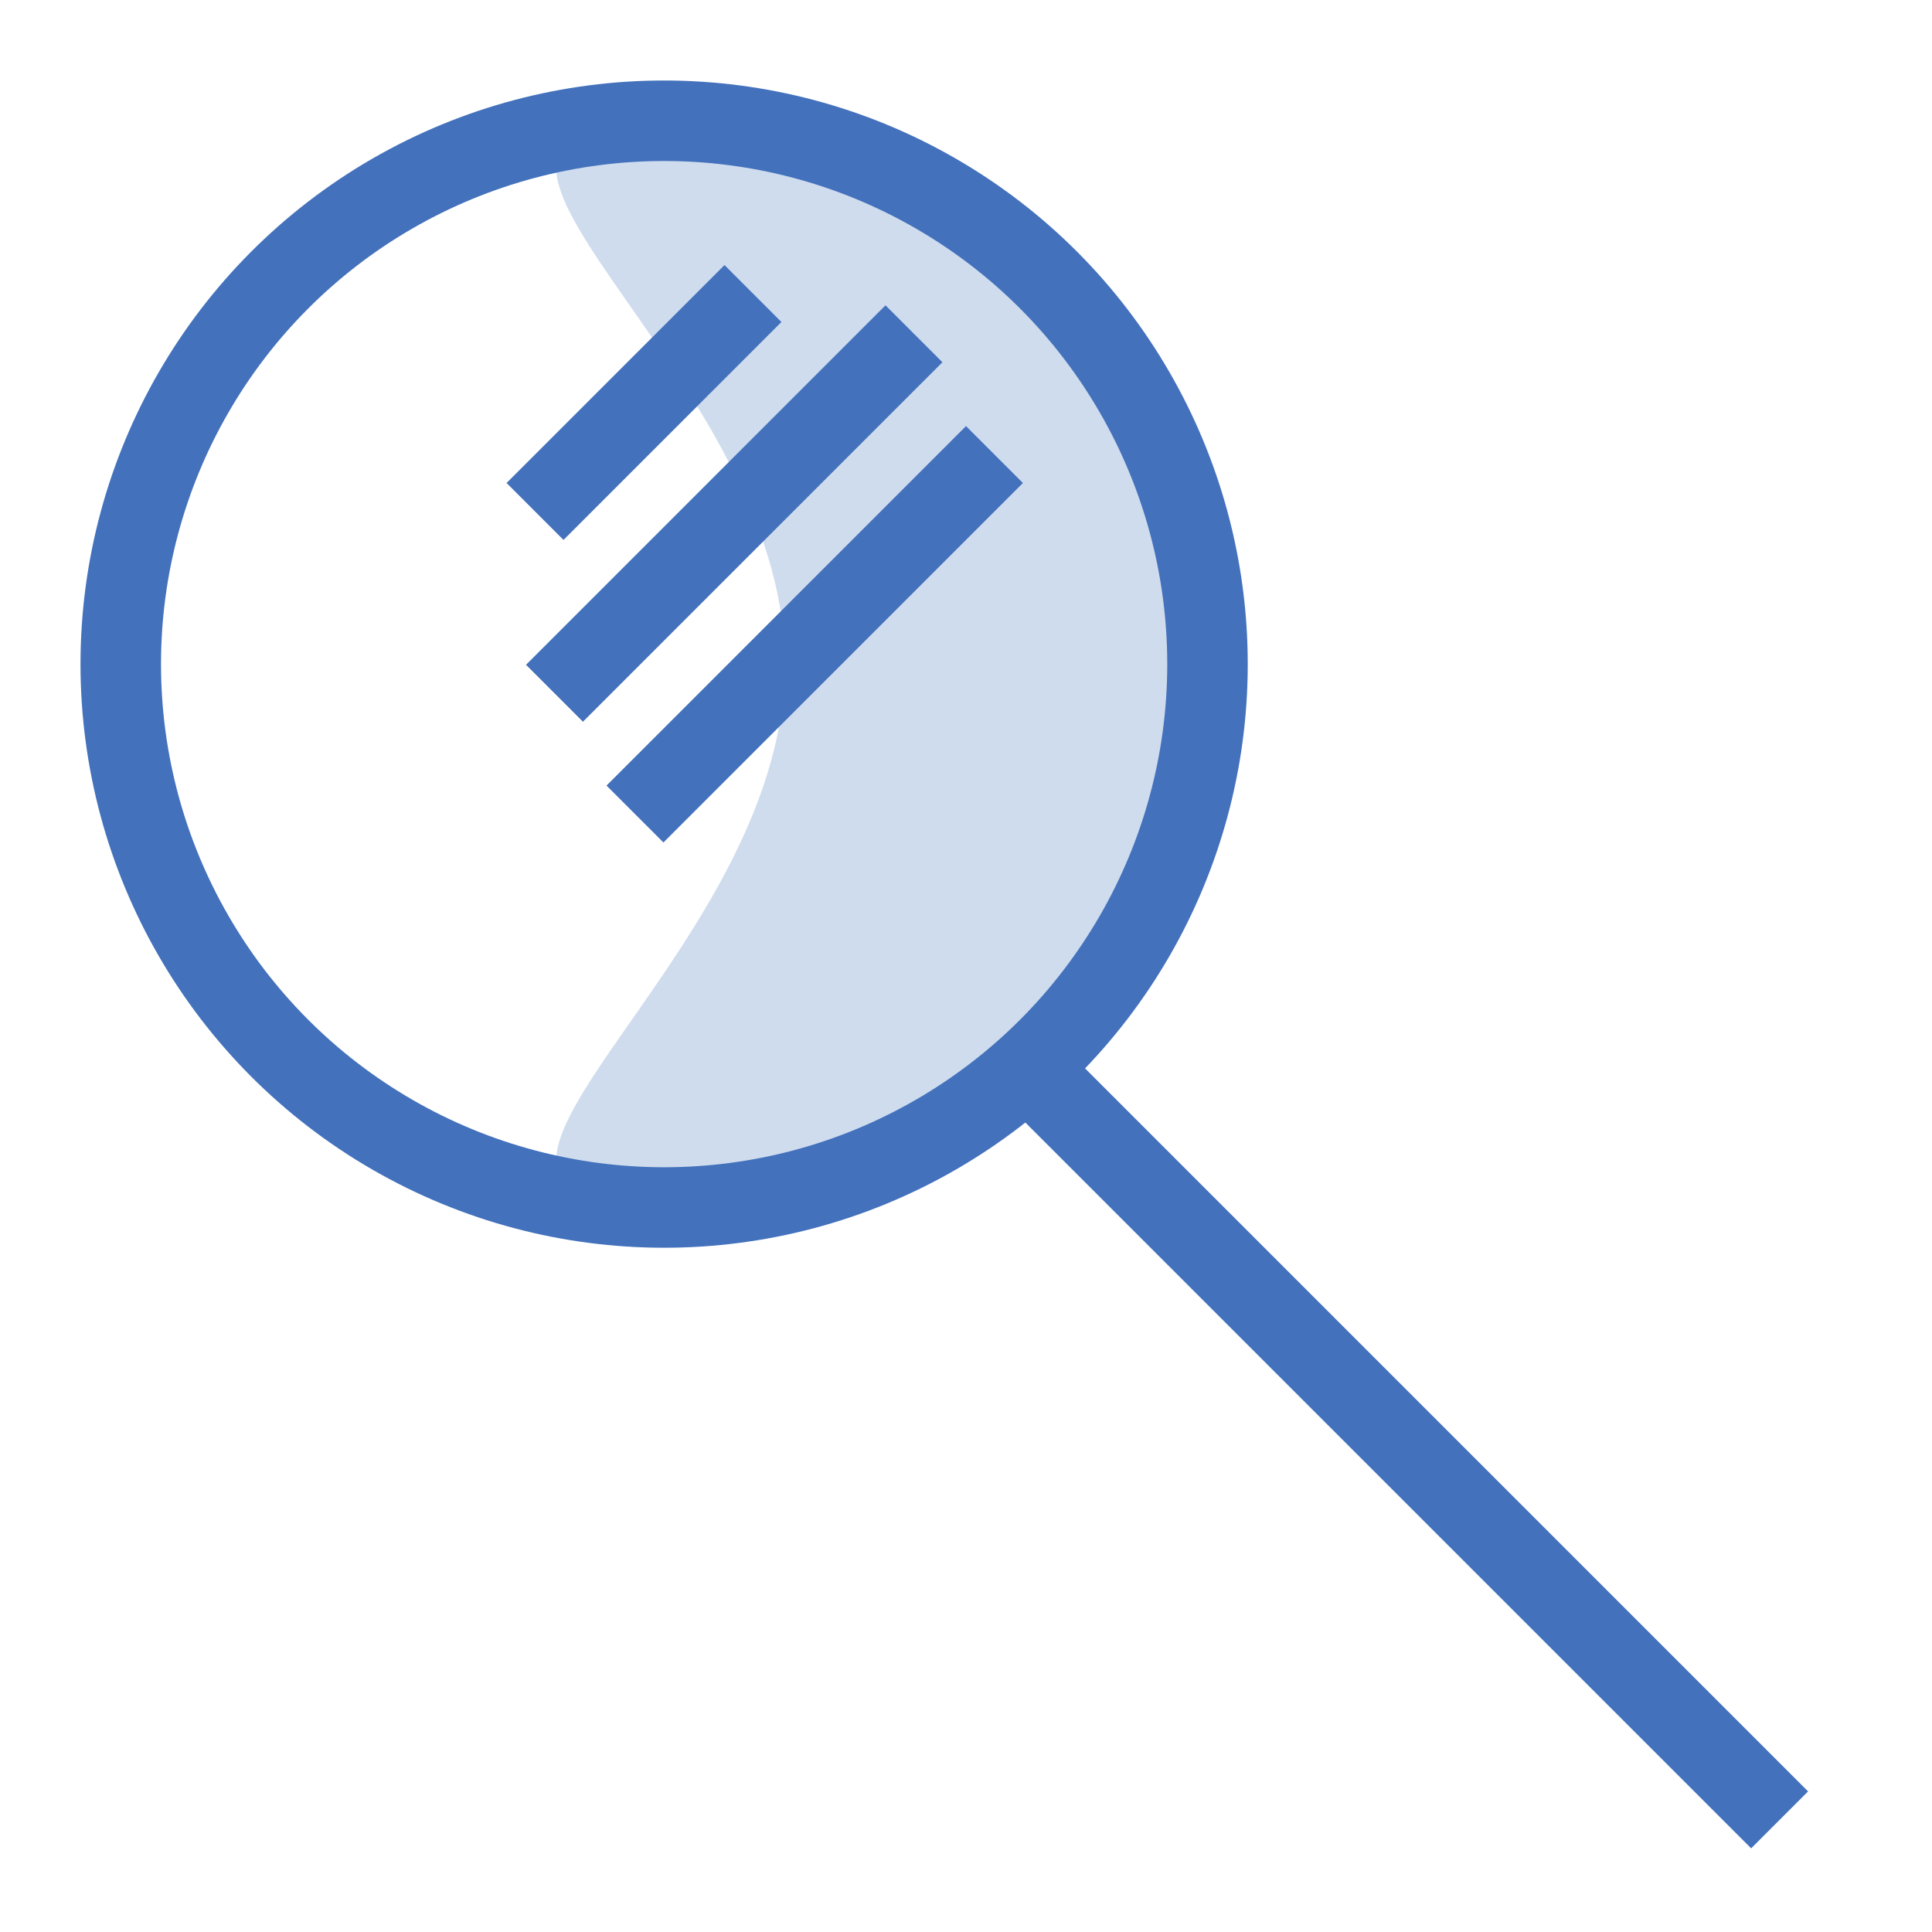 <?xml version="1.0" encoding="UTF-8" standalone="no"?>
<svg width="48px" height="48px" viewBox="0 0 48 48" version="1.1" xmlns="http://www.w3.org/2000/svg" xmlns:xlink="http://www.w3.org/1999/xlink" xmlns:sketch="http://www.bohemiancoding.com/sketch/ns">
    <!-- Generator: Sketch 3.3 (11970) - http://www.bohemiancoding.com/sketch -->
    <title>Search</title>
    <desc>Created with Sketch.</desc>
    <defs></defs>
    <g id="Page-1" stroke="none" stroke-width="1" fill="none" fill-rule="evenodd" sketch:type="MSPage">
        <g id="Group" sketch:type="MSLayerGroup" transform="translate(3, 3)">
            <path d="M13.5,27 C20.956,27 27,20.956 27,13.5 C27,6.044 20.956,0 13.5,0 C6.044,0 16.5,6.044 16.5,13.5 C16.5,20.956 6.044,27 13.5,27 Z" id="Oval-22" fill="#CFDCEE" sketch:type="MSShapeGroup"></path>
            <circle id="Oval-22-Copy" stroke="#4371BC" stroke-width="2" stroke-linecap="round" stroke-linejoin="round" sketch:type="MSShapeGroup" cx="13.5" cy="13.5" r="13.5"></circle>
            <path d="M15,5 L11,9" id="Line" stroke="#4371BC" stroke-width="2" stroke-linecap="square" stroke-linejoin="round" sketch:type="MSShapeGroup"></path>
            <path d="M19,6 L11.483,13.517" id="Line-Copy-6" stroke="#4371BC" stroke-width="2" stroke-linecap="square" stroke-linejoin="round" sketch:type="MSShapeGroup"></path>
            <path d="M21,9 L13.483,16.517" id="Line-Copy-7" stroke="#4371BC" stroke-width="2" stroke-linecap="square" stroke-linejoin="round" sketch:type="MSShapeGroup"></path>
            <path d="M23,24 L40.507,41.507" id="Line" stroke="#4371BC" stroke-width="2" stroke-linecap="square" stroke-linejoin="round" sketch:type="MSShapeGroup"></path>
        </g>
    </g>
</svg>